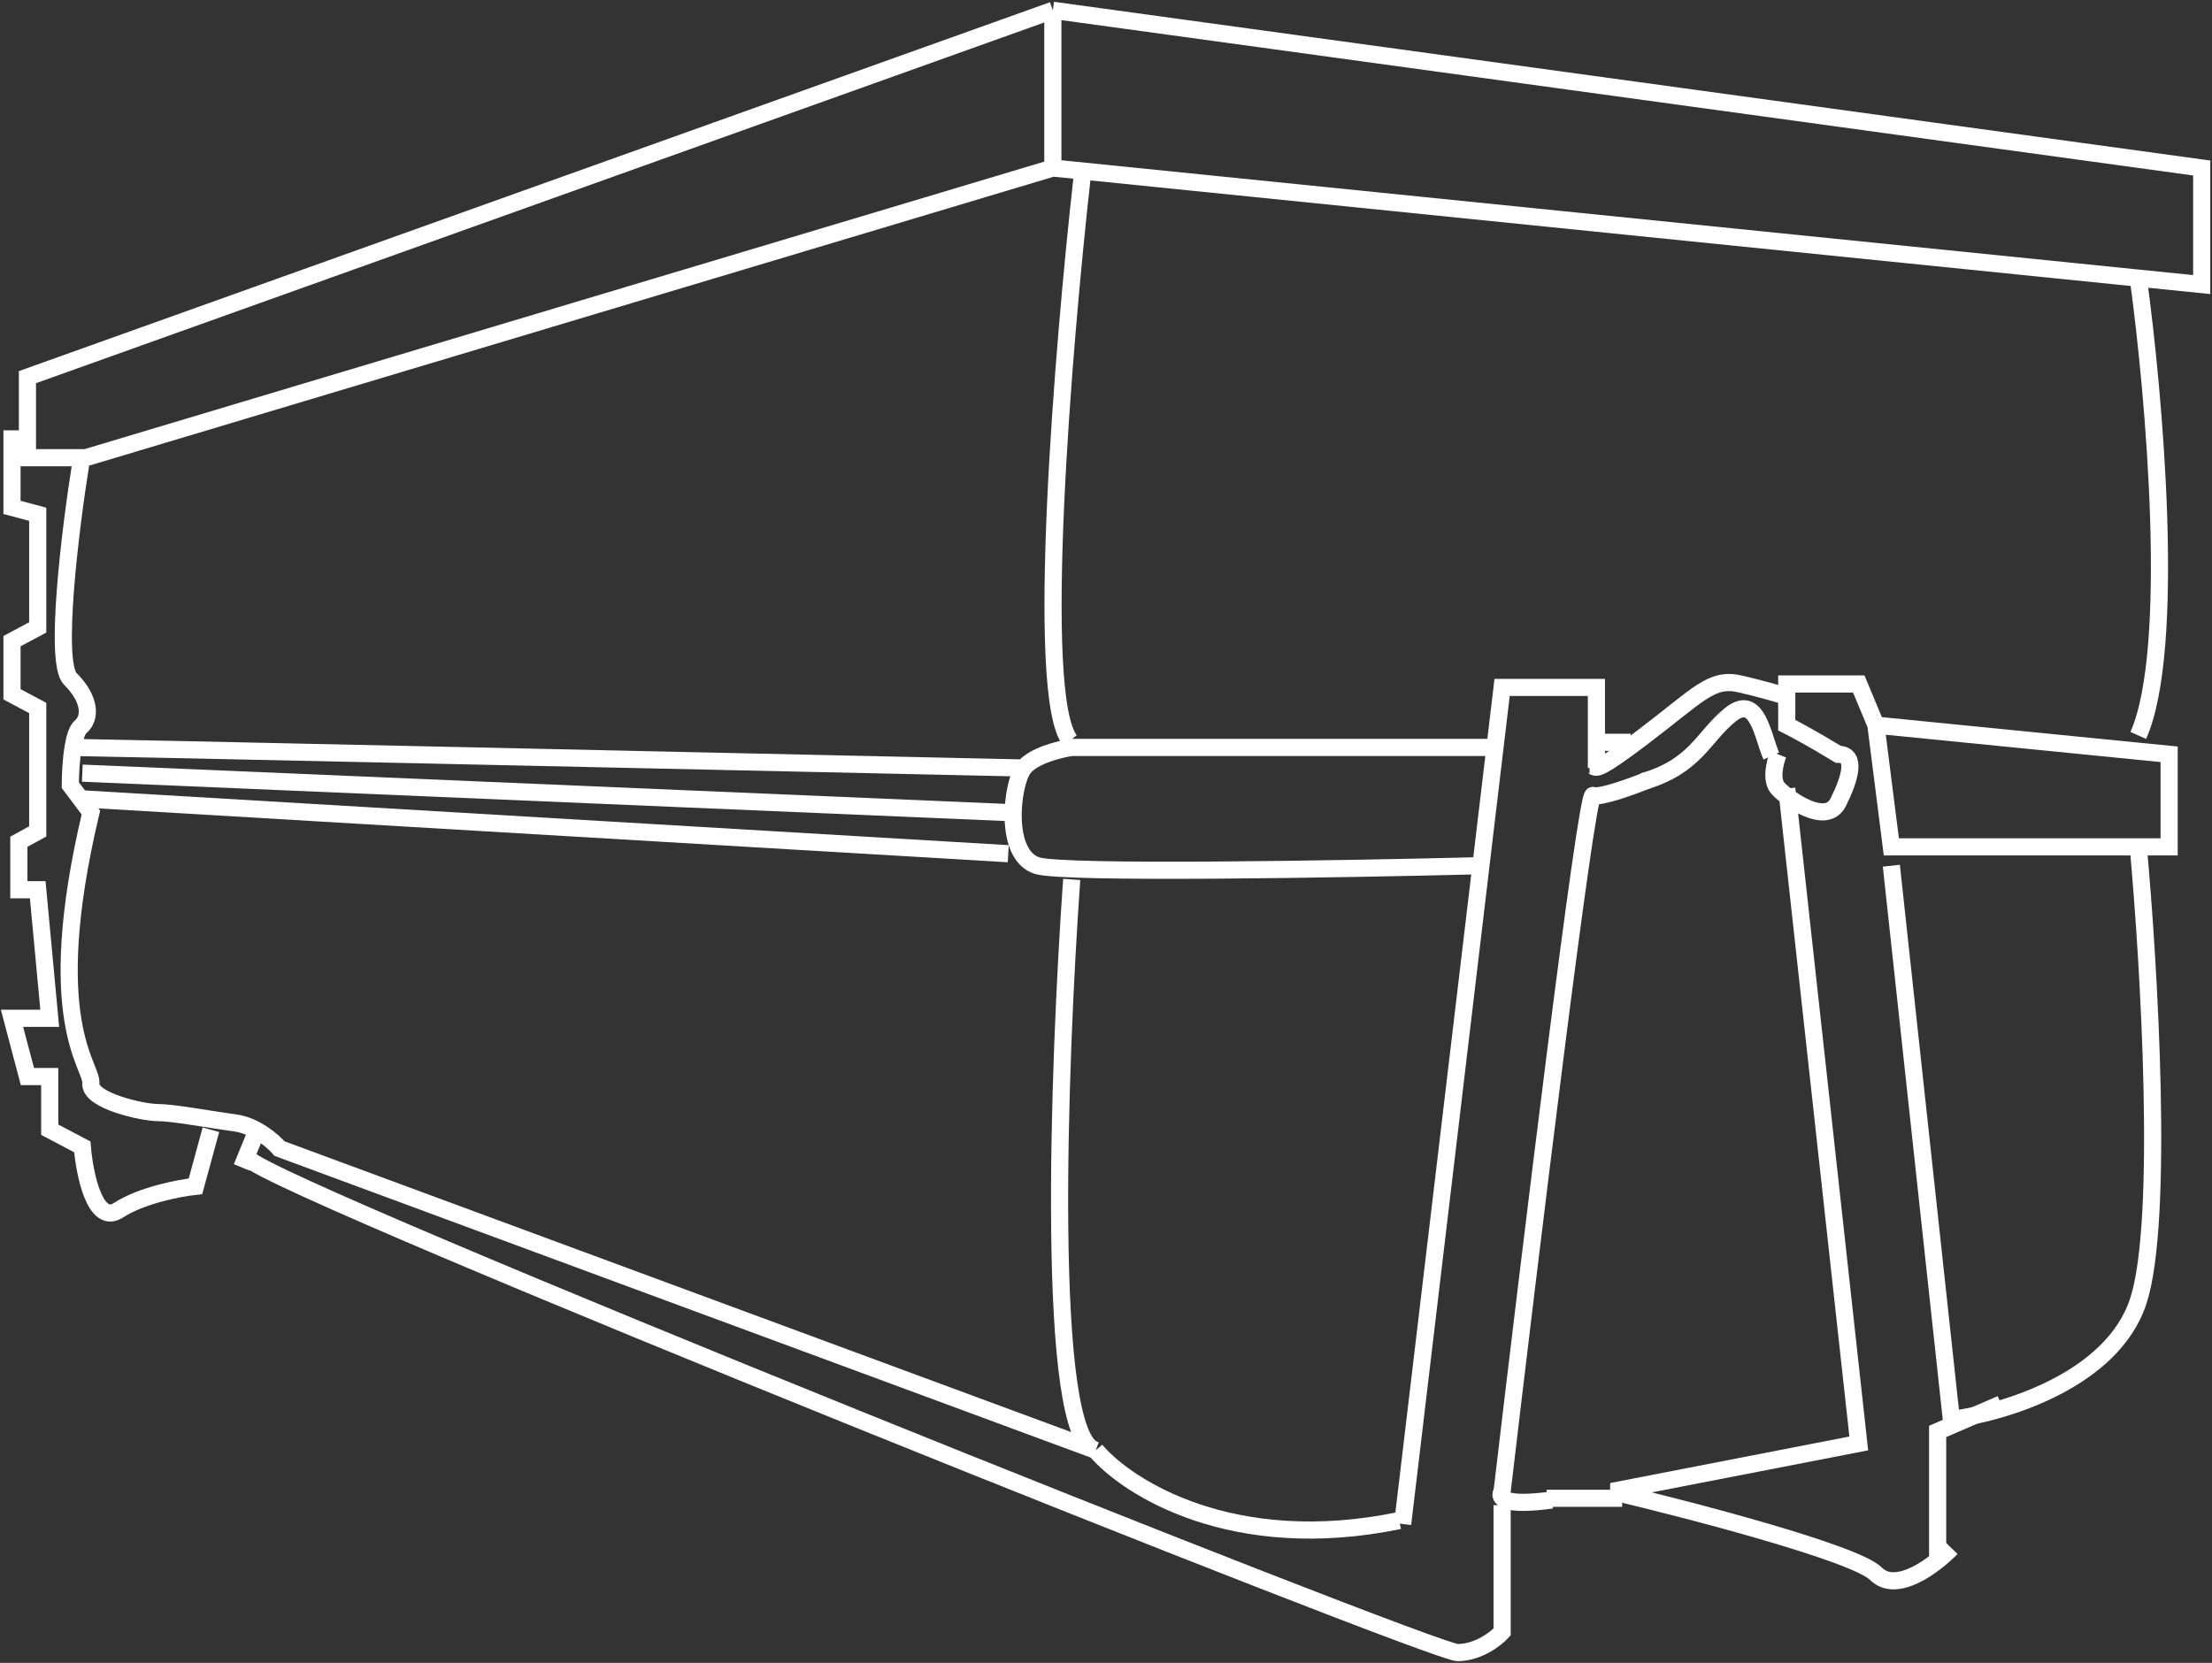 <svg width="645" height="485" viewBox="0 0 645 485" fill="none" xmlns="http://www.w3.org/2000/svg">
<rect x="0" y="0" width="645" height="485" fill="#333333" stroke="none"/>
<path d="M307 49L25 133.5H8V110L307 3M307 49V3M307 49L623.5 81.122M307 3L642 49V83L623.5 81.122M623.5 81.122C628.167 115.082 634.7 189.3 623.5 214.5M547 211.5L551.5 247H623.5M547 211.5L632.5 220V247H623.5M547 211.5L542 199.5H521V211.5C523 212.5 528.8 215.6 536 220C541.5 220 539.5 227 536 234C532.5 241 521.33 233 518.5 230C516.236 227.6 517.557 222.333 518.5 220M623.5 247C626.667 281.5 631.1 356.3 623.5 379.5C615.9 402.7 584 412.167 569 414L551.5 252.5M569 451.5C564.167 456.5 553 465 547 459C541 453 493.167 440.5 470 435L542 421L521 230" stroke="#fff" stroke-width="5"/>
<path d="M463.5 223C466 223 462.5 227.5 479 215C495.5 202.5 499 197.5 507.5 199.5C514.3 201.1 519 202.5 520.5 203M516.5 220.5C514 215 512.5 202 504.5 208.5C496.5 215 494.5 223.5 479 228" stroke="#fff" stroke-width="5"/>
<path d="M480.5 227.5C476 229.333 466.5 232.8 464.5 232C462.5 231.2 446 367 438 435C436.833 436.667 438.1 439.5 452.5 437.5" stroke="#fff"  stroke-width="5"/>
<path d="M438 439V476C436.167 478 431 482 425 482C417.5 482 80 347 72.5 338M409 444.5L438 200.5H465.5V216.5M465.5 224V216.5M475.5 216.5H465.5" stroke="#fff" stroke-width="5"/>
<path d="M435 218H312.5C309 218.5 301.3 220.4 298.5 224M298.5 224C295 228.5 292.5 249.5 302.5 252.5C310.5 254.9 391.833 253.5 431.5 252.5M298.5 224C207.833 222 25.463 218 21.313 218M312.5 256.5C308.667 310.667 304.7 419.8 319.5 423M319.5 423C328.833 434 359.6 453.5 408 443.5M319.5 423L81.5 335C79.667 332.833 74.5 328.3 68.5 327.5C61 326.5 50.5 324.5 46 324.5C41.5 324.5 26 321 26.5 316C27 311 12 298 26.5 237L20.5 229C20.5 226.236 20.696 221.728 21.313 218M23.5 135.5C20.5 154.333 15.7 193.2 20.5 198C26.5 204 26.5 209.5 23.5 212C22.473 212.856 21.775 215.209 21.313 218" stroke="#fff" stroke-width="5"/>
<path d="M24 225.5L294 237M24 233L294 249M8 128H3.5V148L11 150V183L3.5 187V202.5L11 206.5V242.5L5.5 245.5V259.5H11L14.5 297H3.5L8 314H14.5V329.5L24 334.5C24.667 342.5 27.7 357.4 34.5 353C41.3 348.6 52.333 346.5 57 346L61.5 329.5M70.5 340.5L75 329.5M451 437H473" stroke="#fff" stroke-width="5"/>
<path d="M315.5 52C310 101.167 301.6 202.8 312 216M565 454V417.5L583.5 409.5" stroke="#fff" stroke-width="5"/>
</svg>
